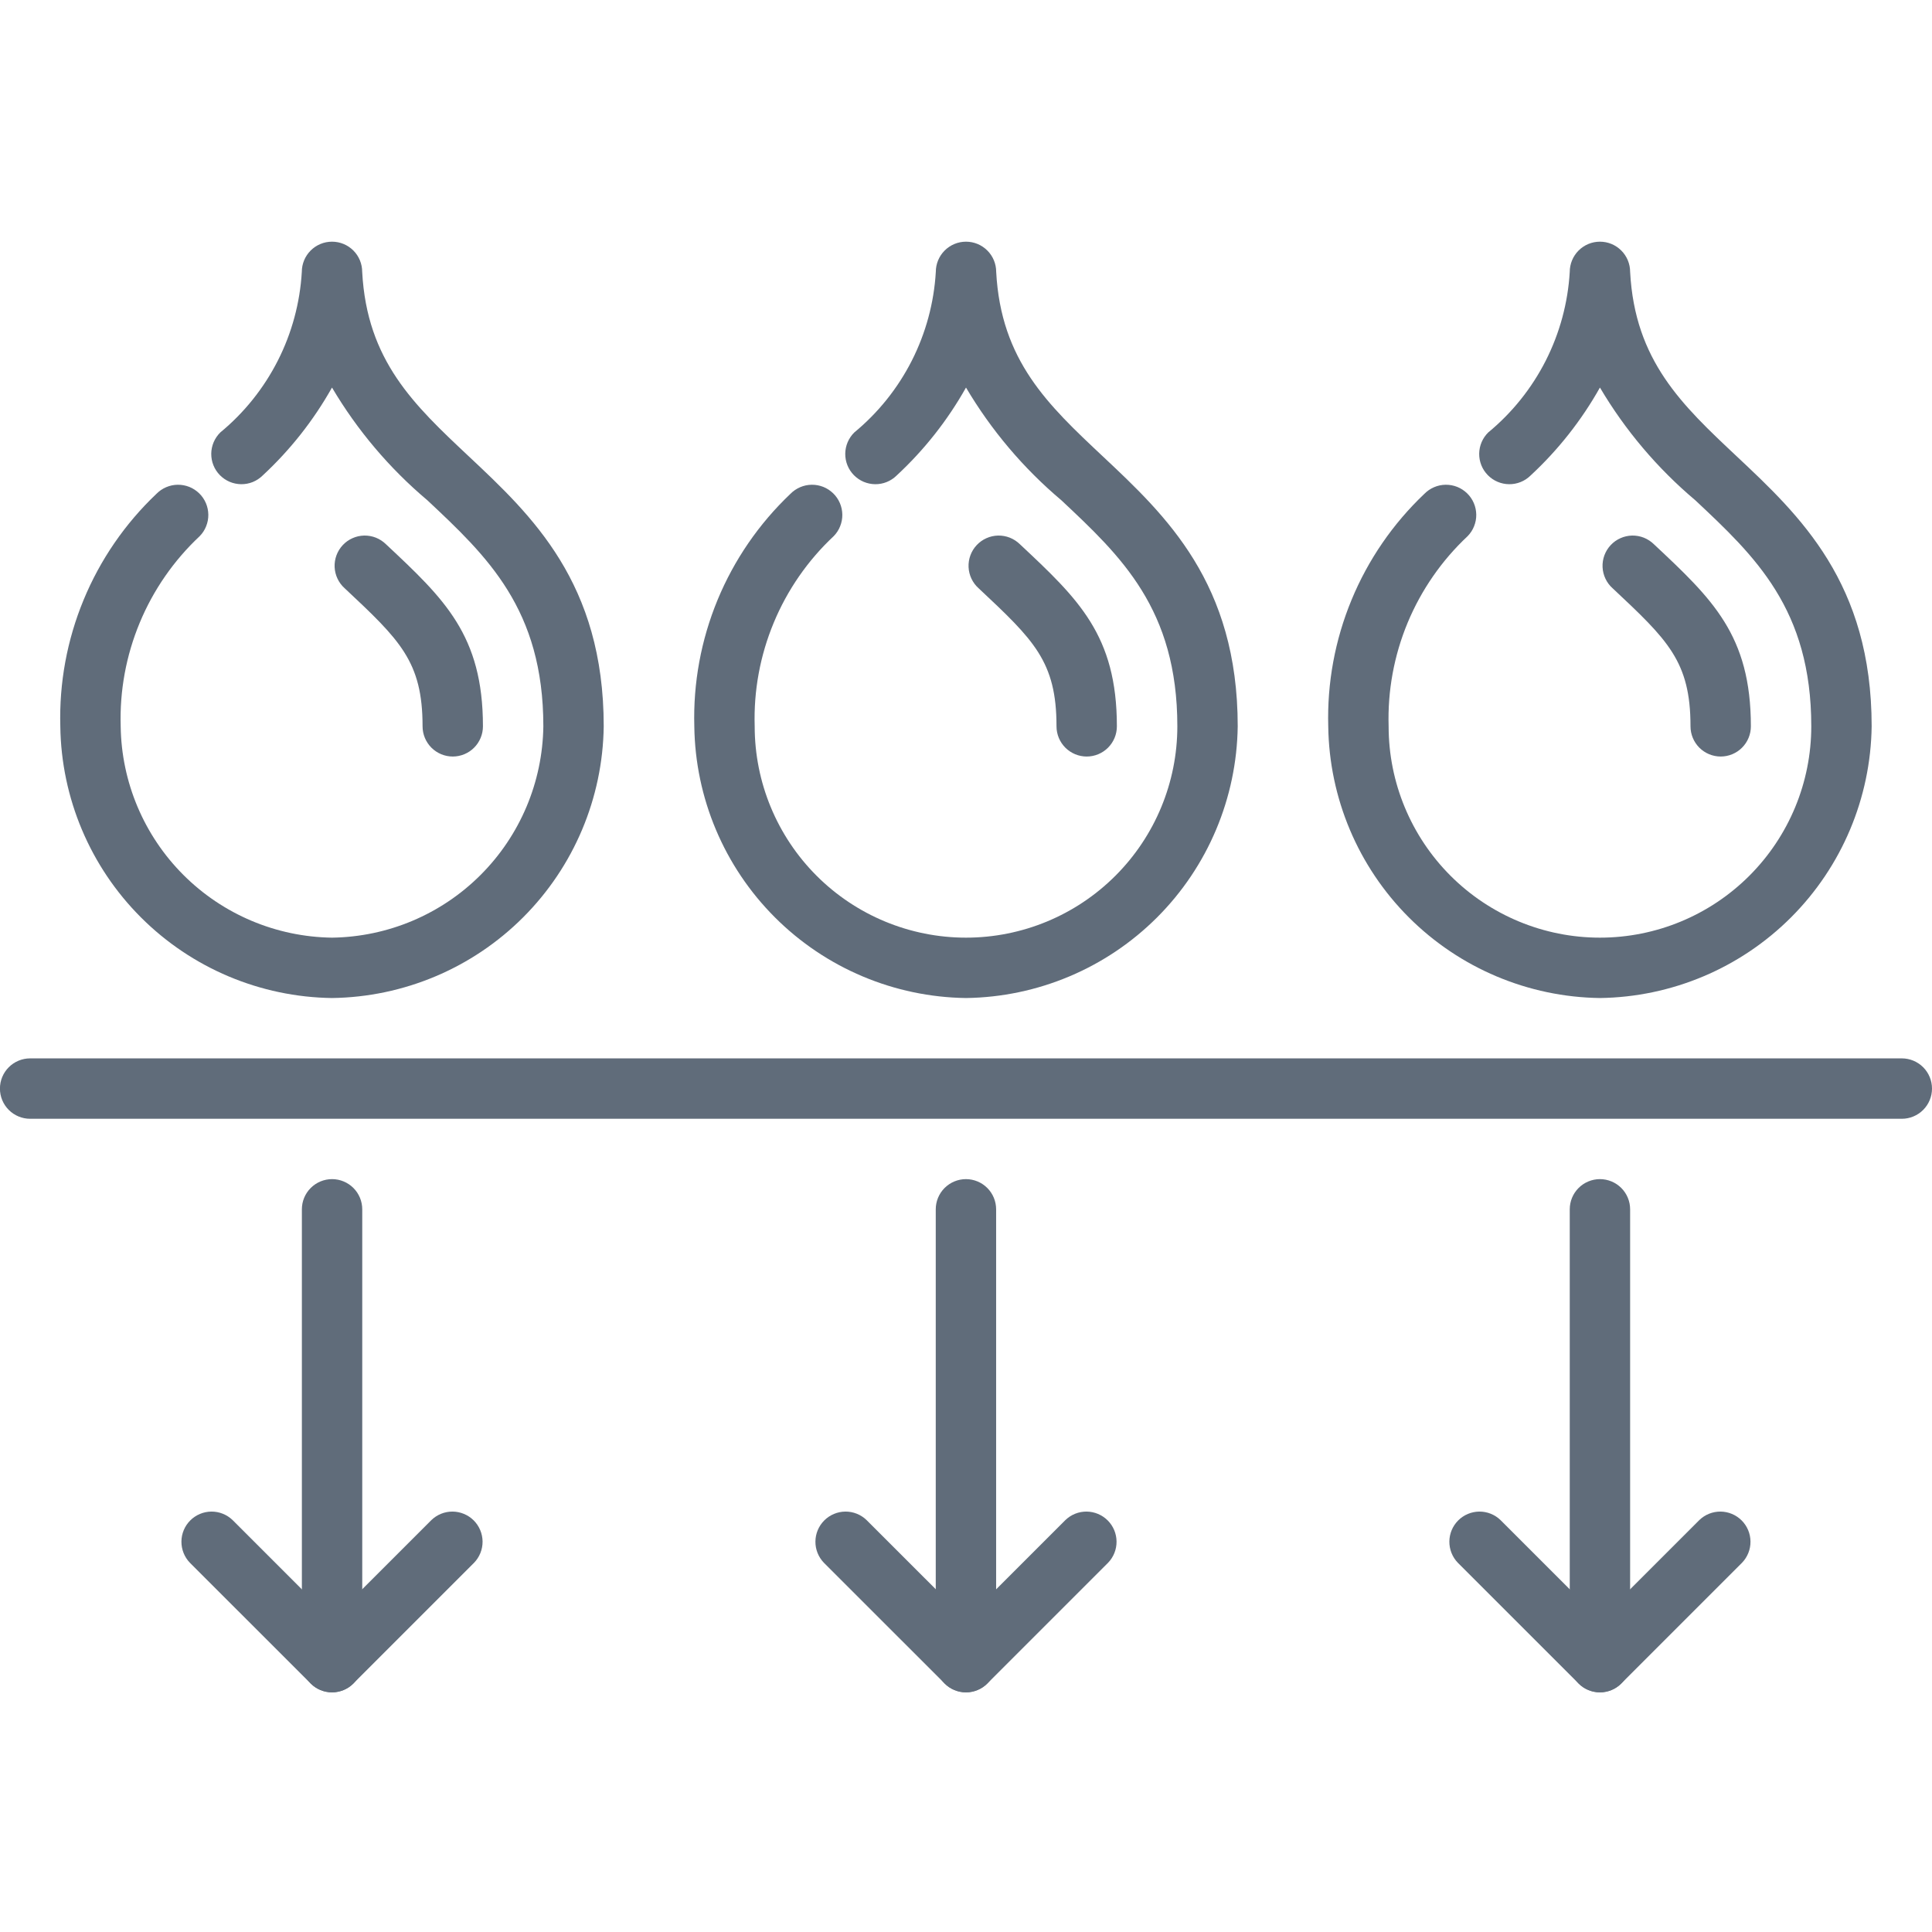 <svg width="64" height="64" viewBox="0 0 64 64" fill="none" xmlns="http://www.w3.org/2000/svg">
<path d="M53 33.061C50.623 33.029 48.352 32.071 46.67 30.39C44.989 28.709 44.031 26.438 44 24.06C43.96 22.625 44.223 21.198 44.772 19.871C45.32 18.544 46.142 17.348 47.183 16.36C47.275 16.266 47.385 16.191 47.506 16.139C47.627 16.087 47.757 16.059 47.888 16.058C48.02 16.056 48.151 16.081 48.273 16.129C48.395 16.178 48.506 16.251 48.601 16.343C48.695 16.434 48.77 16.544 48.822 16.665C48.874 16.786 48.901 16.916 48.903 17.048C48.905 17.179 48.88 17.31 48.831 17.432C48.783 17.555 48.71 17.666 48.618 17.76C47.76 18.564 47.082 19.542 46.63 20.628C46.179 21.715 45.964 22.884 46 24.06C46 25.917 46.738 27.697 48.05 29.01C49.363 30.323 51.144 31.061 53 31.061C54.857 31.061 56.637 30.323 57.95 29.01C59.263 27.697 60.001 25.917 60.001 24.06C60.001 20.176 58.135 18.425 56.158 16.571C54.903 15.513 53.835 14.251 53 12.838C52.39 13.924 51.614 14.908 50.7 15.754C50.511 15.94 50.255 16.043 49.99 16.04C49.725 16.037 49.471 15.929 49.286 15.74C49.1 15.55 48.997 15.295 49 15.029C49.003 14.764 49.111 14.511 49.3 14.325C50.092 13.672 50.74 12.862 51.205 11.947C51.669 11.032 51.94 10.03 52 9.006C52 8.741 52.106 8.486 52.293 8.299C52.481 8.111 52.735 8.006 53 8.006C53.266 8.006 53.52 8.111 53.707 8.299C53.895 8.486 54 8.741 54 9.006C54.157 11.95 55.719 13.415 57.527 15.113C59.623 17.081 62.001 19.31 62.001 24.06C61.969 26.438 61.011 28.709 59.33 30.39C57.649 32.071 55.378 33.029 53 33.061Z" fill="#606C7A"/>
<path d="M57 25.061C56.735 25.061 56.481 24.955 56.293 24.768C56.106 24.58 56 24.326 56 24.06C56 21.907 55.245 21.199 53.421 19.488C53.321 19.4 53.24 19.292 53.183 19.171C53.126 19.051 53.093 18.92 53.087 18.787C53.081 18.653 53.102 18.52 53.148 18.395C53.194 18.27 53.265 18.155 53.356 18.058C53.447 17.96 53.557 17.882 53.679 17.828C53.801 17.773 53.933 17.744 54.066 17.741C54.2 17.739 54.332 17.763 54.456 17.812C54.58 17.862 54.693 17.936 54.788 18.029C56.723 19.842 58 21.04 58 24.06C58 24.326 57.895 24.58 57.707 24.768C57.52 24.955 57.266 25.061 57 25.061Z" fill="#606C7A"/>
<path d="M32 33.061C29.623 33.029 27.352 32.071 25.671 30.39C23.989 28.709 23.031 26.438 23 24.06C22.96 22.625 23.223 21.198 23.771 19.871C24.32 18.544 25.142 17.348 26.183 16.36C26.275 16.266 26.385 16.191 26.506 16.139C26.627 16.087 26.757 16.059 26.888 16.058C27.02 16.056 27.151 16.081 27.273 16.129C27.395 16.178 27.506 16.251 27.601 16.343C27.695 16.434 27.77 16.544 27.822 16.665C27.874 16.786 27.901 16.916 27.903 17.048C27.905 17.179 27.88 17.31 27.831 17.432C27.783 17.555 27.71 17.666 27.618 17.76C26.759 18.564 26.082 19.542 25.631 20.628C25.179 21.715 24.964 22.884 25 24.06C25 25.917 25.738 27.697 27.05 29.01C28.363 30.323 30.144 31.061 32 31.061C33.857 31.061 35.637 30.323 36.95 29.01C38.263 27.697 39.001 25.917 39.001 24.06C39.001 20.176 37.135 18.425 35.158 16.571C33.903 15.513 32.835 14.251 32 12.838C31.39 13.924 30.614 14.908 29.7 15.754C29.606 15.846 29.495 15.919 29.373 15.968C29.252 16.017 29.121 16.041 28.99 16.04C28.859 16.038 28.729 16.011 28.608 15.96C28.487 15.908 28.378 15.833 28.286 15.74C28.194 15.646 28.121 15.535 28.072 15.413C28.023 15.291 27.999 15.161 28 15.029C28.003 14.764 28.111 14.511 28.3 14.325C29.092 13.672 29.74 12.862 30.205 11.947C30.669 11.032 30.94 10.03 31 9.006C31 8.741 31.106 8.486 31.293 8.299C31.481 8.111 31.735 8.006 32 8.006C32.266 8.006 32.52 8.111 32.707 8.299C32.895 8.486 33 8.741 33 9.006C33.157 11.95 34.719 13.415 36.527 15.113C38.623 17.081 41.001 19.31 41.001 24.06C40.969 26.438 40.011 28.709 38.33 30.39C36.649 32.071 34.378 33.029 32 33.061Z" fill="#606C7A"/>
<path d="M35.998 25.061C35.733 25.061 35.479 24.955 35.291 24.768C35.104 24.58 34.998 24.326 34.998 24.06C34.998 21.907 34.243 21.199 32.419 19.488C32.319 19.4 32.239 19.292 32.181 19.171C32.124 19.051 32.091 18.92 32.085 18.787C32.079 18.653 32.1 18.52 32.146 18.395C32.192 18.27 32.263 18.155 32.354 18.058C32.446 17.96 32.555 17.882 32.677 17.828C32.799 17.773 32.931 17.744 33.064 17.741C33.198 17.739 33.33 17.763 33.454 17.812C33.578 17.862 33.691 17.936 33.786 18.029C35.721 19.842 36.998 21.04 36.998 24.06C36.998 24.326 36.893 24.58 36.705 24.768C36.518 24.955 36.264 25.061 35.998 25.061Z" fill="#606C7A"/>
<path d="M10.998 33.061C8.621 33.029 6.35 32.071 4.669 30.39C2.987 28.709 2.029 26.438 1.998 24.06C1.958 22.625 2.221 21.198 2.77 19.871C3.318 18.544 4.14 17.348 5.181 16.36C5.273 16.266 5.383 16.191 5.504 16.139C5.625 16.087 5.755 16.059 5.886 16.058C6.018 16.056 6.149 16.081 6.271 16.129C6.393 16.178 6.504 16.251 6.599 16.343C6.693 16.434 6.768 16.544 6.82 16.665C6.872 16.786 6.899 16.916 6.901 17.048C6.903 17.179 6.878 17.31 6.829 17.432C6.781 17.555 6.708 17.666 6.616 17.76C5.758 18.564 5.08 19.542 4.629 20.628C4.177 21.715 3.962 22.884 3.998 24.06C4.022 25.909 4.768 27.676 6.075 28.983C7.383 30.291 9.149 31.036 10.998 31.061C12.847 31.036 14.614 30.291 15.921 28.983C17.229 27.676 17.974 25.909 17.999 24.06C17.999 20.176 16.133 18.425 14.156 16.571C12.901 15.513 11.833 14.251 10.998 12.838C10.388 13.924 9.612 14.908 8.698 15.754C8.604 15.846 8.493 15.919 8.372 15.968C8.25 16.017 8.119 16.041 7.988 16.04C7.857 16.038 7.727 16.011 7.606 15.96C7.485 15.908 7.376 15.833 7.284 15.74C7.192 15.646 7.119 15.535 7.07 15.413C7.021 15.291 6.997 15.161 6.998 15.029C6.999 14.898 7.027 14.768 7.078 14.647C7.13 14.527 7.204 14.417 7.298 14.325C8.09 13.672 8.738 12.862 9.203 11.947C9.668 11.032 9.938 10.03 9.998 9.006C9.998 8.741 10.104 8.486 10.291 8.299C10.479 8.111 10.733 8.006 10.998 8.006C11.264 8.006 11.518 8.111 11.706 8.299C11.893 8.486 11.998 8.741 11.998 9.006C12.155 11.95 13.717 13.415 15.525 15.113C17.622 17.081 19.999 19.31 19.999 24.06C19.968 26.438 19.009 28.709 17.328 30.39C15.647 32.071 13.376 33.029 10.998 33.061Z" fill="#606C7A"/>
<path d="M14.998 25.061C14.733 25.061 14.479 24.955 14.291 24.768C14.104 24.58 13.998 24.326 13.998 24.06C13.998 21.907 13.243 21.199 11.419 19.488C11.319 19.4 11.239 19.292 11.181 19.171C11.124 19.051 11.091 18.92 11.085 18.787C11.079 18.653 11.1 18.52 11.146 18.395C11.192 18.27 11.263 18.155 11.354 18.058C11.445 17.96 11.555 17.882 11.677 17.828C11.799 17.773 11.931 17.744 12.064 17.741C12.198 17.739 12.33 17.763 12.454 17.812C12.578 17.862 12.691 17.936 12.786 18.029C14.721 19.842 15.998 21.04 15.998 24.06C15.998 24.326 15.893 24.58 15.705 24.768C15.518 24.955 15.264 25.061 14.998 25.061Z" fill="#606C7A"/>
<path d="M63 37.061H0.998C0.733 37.061 0.478 36.955 0.291 36.768C0.103 36.58 -0.002 36.326 -0.002 36.061C-0.002 35.795 0.103 35.541 0.291 35.353C0.478 35.166 0.733 35.06 0.998 35.06H63C63.265 35.06 63.52 35.166 63.707 35.353C63.895 35.541 64 35.795 64 36.061C64 36.326 63.895 36.58 63.707 36.768C63.52 36.955 63.265 37.061 63 37.061Z" fill="#606C7A"/>
<path d="M31.998 56.061C31.733 56.061 31.479 55.956 31.291 55.768C31.103 55.581 30.998 55.326 30.998 55.061V40.061C30.998 39.795 31.103 39.541 31.291 39.353C31.479 39.166 31.733 39.06 31.998 39.06C32.263 39.06 32.518 39.166 32.705 39.353C32.893 39.541 32.998 39.795 32.998 40.061V55.061C32.998 55.326 32.893 55.581 32.705 55.768C32.518 55.956 32.263 56.061 31.998 56.061Z" fill="#606C7A"/>
<path d="M32 56.061C31.734 56.061 31.48 55.956 31.293 55.768L27.292 51.768C27.11 51.579 27.009 51.327 27.012 51.065C27.014 50.802 27.119 50.552 27.305 50.366C27.49 50.181 27.741 50.076 28.003 50.073C28.265 50.071 28.518 50.172 28.706 50.354L32 53.647L35.293 50.354C35.481 50.172 35.734 50.071 35.996 50.073C36.258 50.076 36.509 50.181 36.694 50.366C36.88 50.552 36.985 50.802 36.987 51.065C36.99 51.327 36.889 51.579 36.707 51.768L32.707 55.768C32.519 55.956 32.265 56.061 32 56.061Z" fill="#606C7A"/>
<path d="M11 56.061C10.735 56.061 10.48 55.956 10.293 55.768C10.105 55.581 10 55.326 10 55.061V40.061C10 39.795 10.105 39.541 10.293 39.353C10.48 39.166 10.735 39.06 11 39.06C11.265 39.06 11.52 39.166 11.707 39.353C11.895 39.541 12 39.795 12 40.061V55.061C12 55.326 11.895 55.581 11.707 55.768C11.52 55.956 11.265 56.061 11 56.061Z" fill="#606C7A"/>
<path d="M10.998 56.061C10.732 56.061 10.478 55.956 10.291 55.768L6.29 51.768C6.108 51.579 6.008 51.327 6.01 51.065C6.012 50.802 6.117 50.552 6.303 50.366C6.488 50.181 6.739 50.076 7.001 50.073C7.263 50.071 7.516 50.172 7.705 50.354L10.998 53.647L14.291 50.354C14.479 50.172 14.732 50.071 14.994 50.073C15.256 50.076 15.507 50.181 15.693 50.366C15.878 50.552 15.983 50.802 15.986 51.065C15.988 51.327 15.887 51.579 15.705 51.768L11.705 55.768C11.517 55.956 11.263 56.061 10.998 56.061Z" fill="#606C7A"/>
<path d="M53 56.061C52.735 56.061 52.48 55.956 52.293 55.768C52.105 55.581 52 55.326 52 55.061V40.061C52 39.795 52.105 39.541 52.293 39.353C52.48 39.166 52.735 39.06 53 39.06C53.265 39.06 53.52 39.166 53.707 39.353C53.895 39.541 54 39.795 54 40.061V55.061C54 55.326 53.895 55.581 53.707 55.768C53.52 55.956 53.265 56.061 53 56.061Z" fill="#606C7A"/>
<path d="M53 56.061C52.734 56.061 52.48 55.956 52.293 55.768L48.292 51.768C48.11 51.579 48.01 51.327 48.012 51.065C48.014 50.802 48.119 50.552 48.305 50.366C48.49 50.181 48.741 50.076 49.003 50.073C49.265 50.071 49.518 50.172 49.706 50.354L53 53.647L56.293 50.354C56.481 50.172 56.734 50.071 56.996 50.073C57.258 50.076 57.509 50.181 57.694 50.366C57.88 50.552 57.985 50.802 57.987 51.065C57.99 51.327 57.889 51.579 57.707 51.768L53.707 55.768C53.519 55.956 53.265 56.061 53 56.061Z" fill="#606C7A"/>
</svg>

